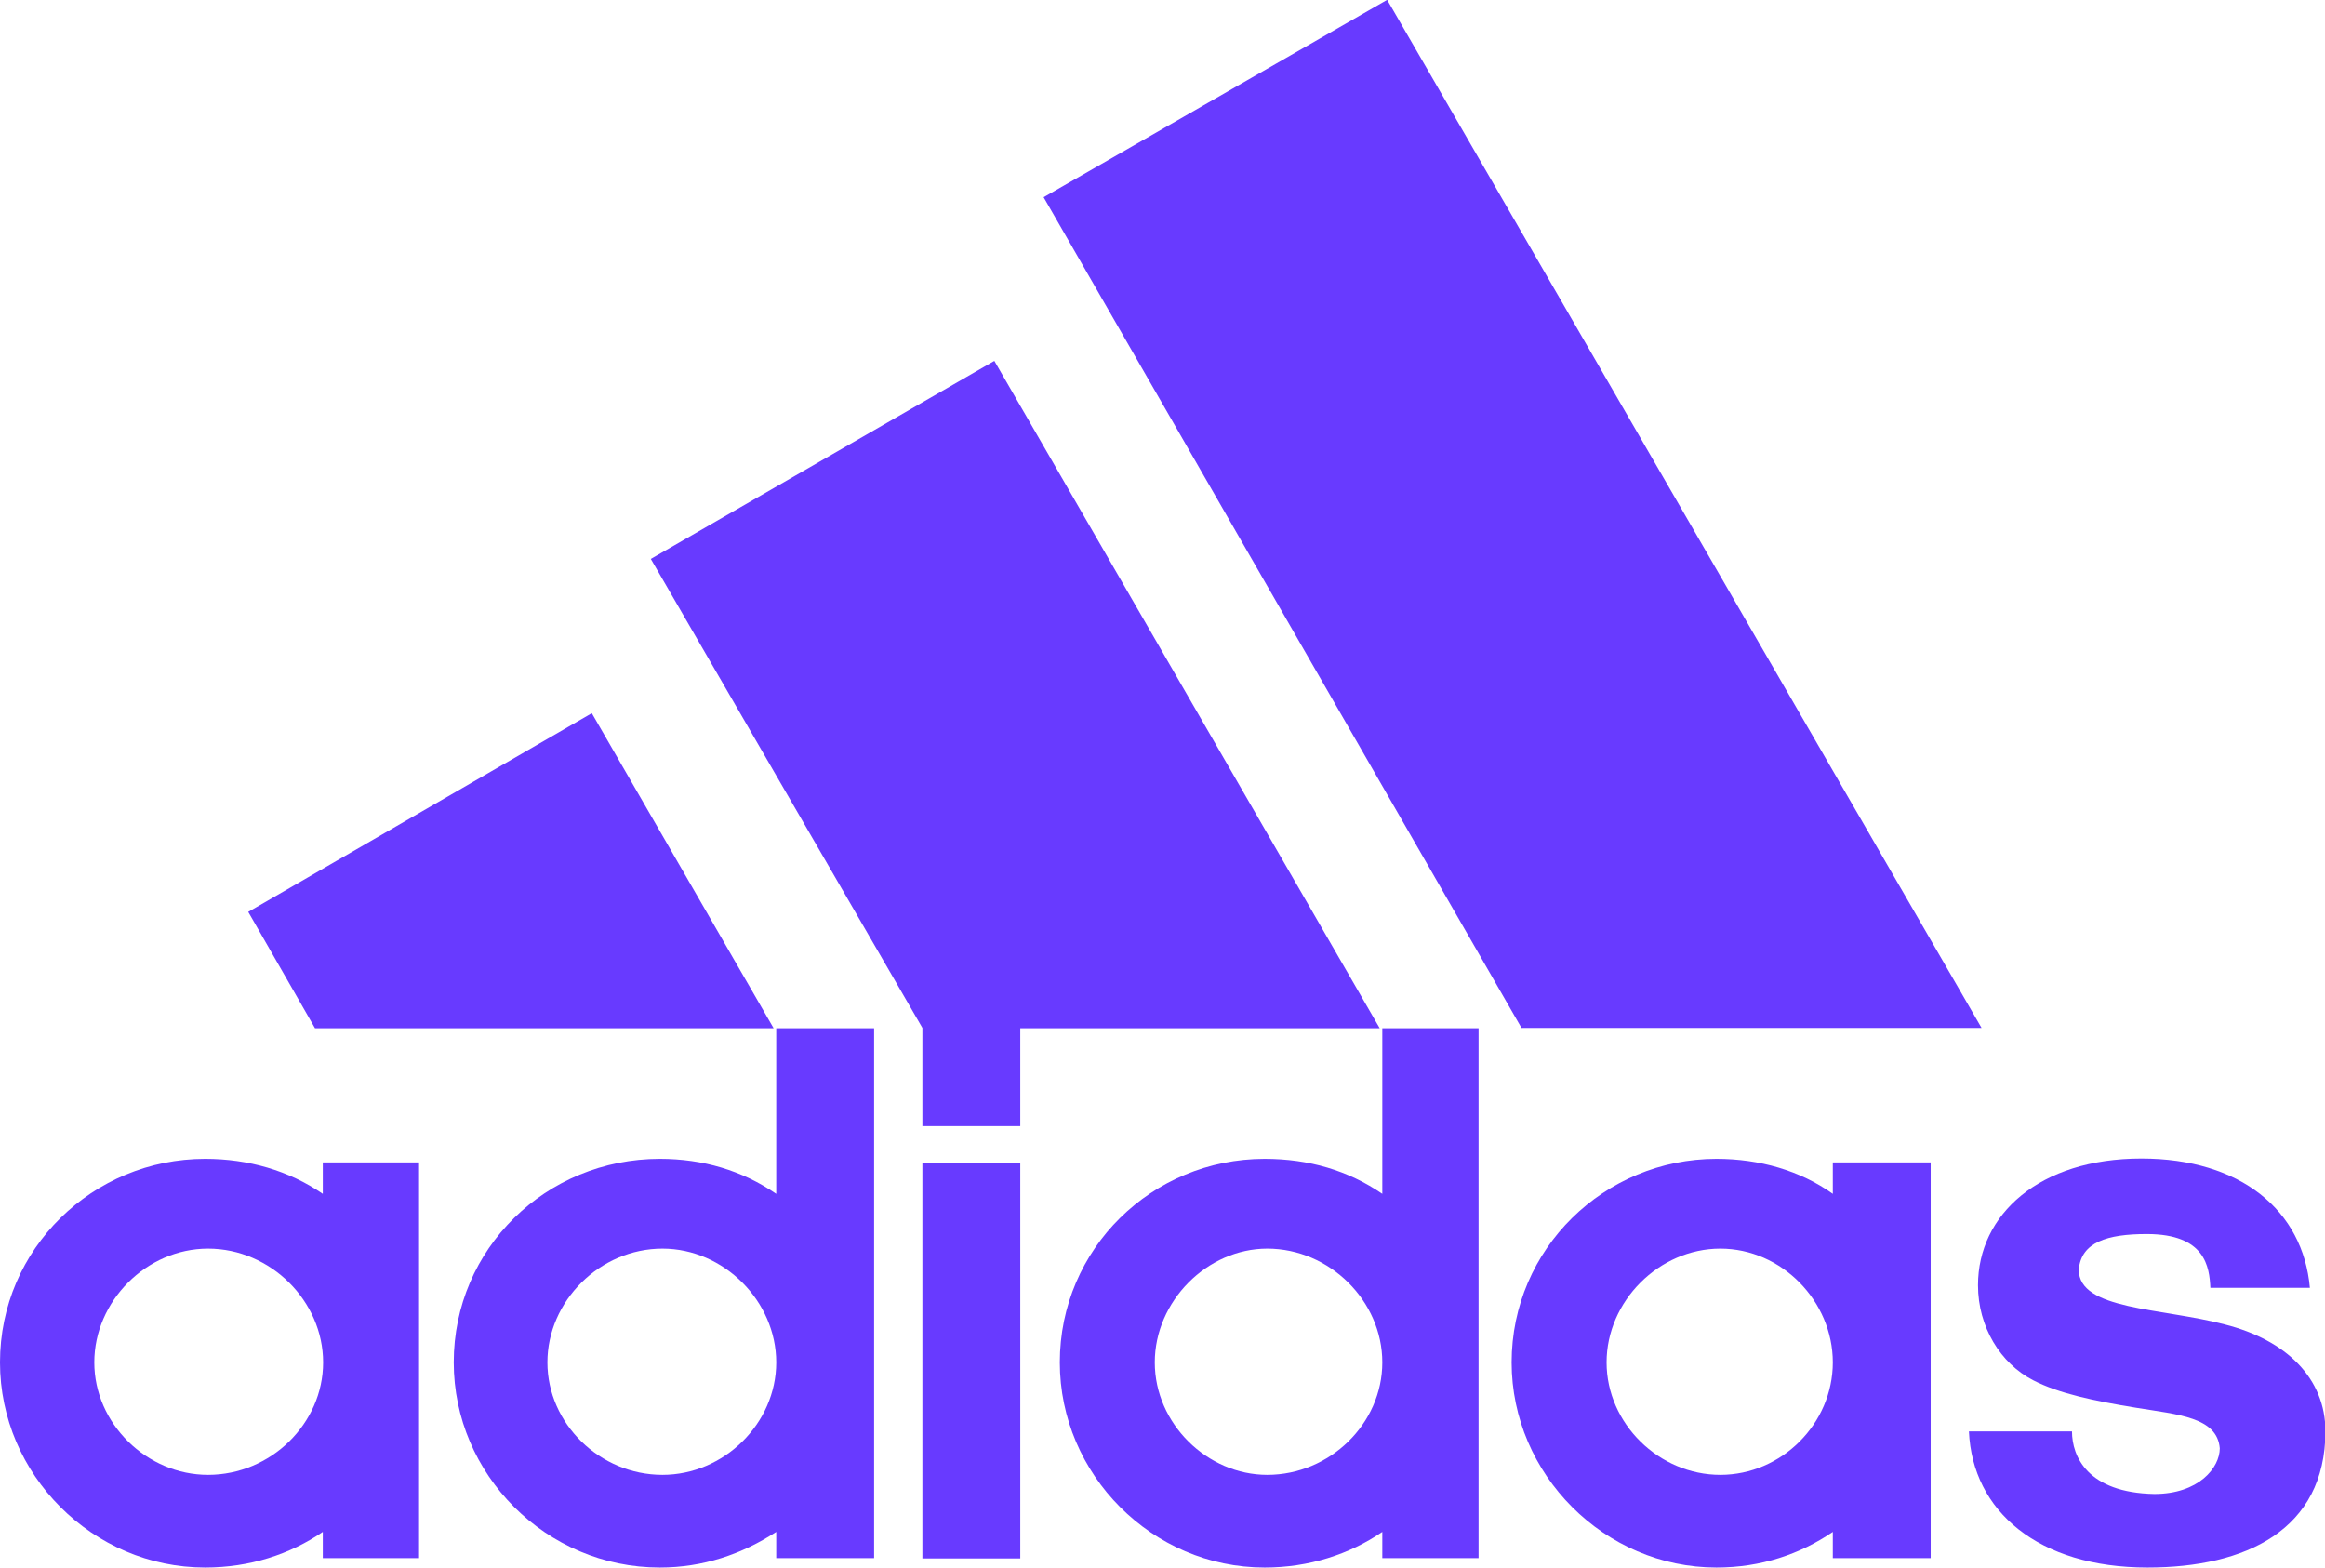 <?xml version="1.0" encoding="utf-8"?>
<!-- Generator: Adobe Illustrator 26.5.0, SVG Export Plug-In . SVG Version: 6.00 Build 0)  -->
<svg version="1.1"
	 id="svg2" xmlns:svg="http://www.w3.org/2000/svg" xmlns:inkscape="http://www.inkscape.org/namespaces/inkscape" xmlns:cc="http://creativecommons.org/ns#" xmlns:rdf="http://www.w3.org/1999/02/22-rdf-syntax-ns#" xmlns:sodipodi="http://sodipodi.sourceforge.net/DTD/sodipodi-0.dtd" xmlns:dc="http://purl.org/dc/elements/1.1/"
	 xmlns="http://www.w3.org/2000/svg" xmlns:xlink="http://www.w3.org/1999/xlink" x="0px" y="0px" viewBox="0 0 1000 674.2"
	 style="enable-background:new 0 0 1000 674.2;" xml:space="preserve">
<style type="text/css">
	.st0{fill:#683AFF;}
	.st1{fill-rule:evenodd;clip-rule:evenodd;fill:#683AFF;}
</style>
<defs>
	
		<inkscape:perspective  id="perspective10" inkscape:persp3d-origin="372.04724 : 350.78739 : 1" inkscape:vp_x="0 : 526.18109 : 1" inkscape:vp_y="0 : 1000 : 0" inkscape:vp_z="744.09448 : 526.18109 : 1" sodipodi:type="inkscape:persp3d">
		</inkscape:perspective>
	
		<inkscape:perspective  id="perspective2399" inkscape:persp3d-origin="358.69965 : 161.21951 : 1" inkscape:vp_x="0 : 241.82927 : 1" inkscape:vp_y="0 : 1000 : 0" inkscape:vp_z="717.39929 : 241.82927 : 1" sodipodi:type="inkscape:persp3d">
		</inkscape:perspective>
</defs>
<sodipodi:namedview  bordercolor="#666666" borderopacity="1.0" id="base" inkscape:current-layer="g2402" inkscape:cx="726.44252" inkscape:cy="165.64471" inkscape:document-units="px" inkscape:pageopacity="0.0" inkscape:pageshadow="2" inkscape:window-height="705" inkscape:window-maximized="1" inkscape:window-width="1366" inkscape:window-x="-8" inkscape:window-y="-8" inkscape:zoom="0.35355339" pagecolor="#ffffff" showgrid="false">
	</sodipodi:namedview>
<g id="layer1" transform="translate(-24.158,-110.636)" inkscape:groupmode="layer" inkscape:label="Ebene 1">
	<g id="g2402" transform="matrix(1.394,0,0,1.394,-65.627,-498.468)" inkscape:label="Ebene 1">
		<g id="g3035" transform="matrix(1,0,0,1,0.006,-2.504)">
			<path id="path2405" inkscape:connector-curvature="0" class="st0" d="M533.9,756.7L386.4,500.3l106-60.9l183.4,317.2H533.9"/>
			<path id="path2407" inkscape:connector-curvature="0" class="st0" d="M141,720.8l106-61.3l56.1,97.2H161.6L141,720.8"/>
			<path id="path2409" inkscape:connector-curvature="0" class="st0" d="M349,920.3h30.2v-122H349V920.3z"/>
			<path id="path2411" inkscape:connector-curvature="0" class="st0" d="M727,923.1c-33.7,0-54-17.4-55.1-42h31.8
				c0,7.7,4.8,18.9,25.4,19.3c13.7,0,20.2-8.1,20.2-14.1c-0.8-9.6-12.9-10.4-25.8-12.5c-12.9-2.1-23.9-4.4-31.8-8.5
				c-10.1-5.2-17-16.5-17-29.3c0-21.8,18.9-39.1,50.4-39.1c30.6,0,49.9,16,52,39.9h-30.7c-0.3-6.4-1.5-16.6-19.6-16.6
				c-12.2,0-20.3,2.5-21,11c0,12.5,25.4,11.7,45.1,16.9c18.9,4.8,31,16.6,31,33C781.8,911.5,757.3,923.1,727,923.1"/>
			<path id="path2415" inkscape:connector-curvature="0" class="st0" d="M265.2,611.9l106-61.1l118.9,205.9H379.2v30.2H349v-30.3
				L265.2,611.9"/>
			<path id="path2417" inkscape:connector-curvature="0" class="st1" d="M268,923.1c-35.1,0-63.6-28.7-63.6-63.3
				c0-35.1,28.5-62.8,63.6-62.8c13.3,0,25.4,3.6,35.9,10.8v-51.1h30.2v163.5h-30.2v-8.1C293.3,919,281.3,923.1,268,923.1L268,923.1z
				 M233.3,859.8c0,18.9,16.2,34.7,35.5,34.7c18.9,0,35.1-15.8,35.1-34.7s-16.2-35.1-35.1-35.1C249.5,824.7,233.3,840.9,233.3,859.8
				"/>
			<path id="path2419" inkscape:connector-curvature="0" class="st1" d="M490.9,756.7h29.7v163.5h-29.7v-8.1
				c-10.1,6.9-22.6,11-36.3,11c-34.7,0-63.2-28.7-63.2-63.3c0-35.1,28.5-62.8,63.2-62.8c13.7,0,25.8,3.6,36.3,10.8L490.9,756.7
				L490.9,756.7z M420.7,859.8c0,18.9,16.2,34.7,34.7,34.7c19.3,0,35.5-15.8,35.5-34.7s-16.2-35.1-35.5-35.1
				C436.9,824.7,420.7,840.9,420.7,859.8"/>
			<path id="path2421" inkscape:connector-curvature="0" class="st1" d="M594,923.1c-34.5,0-63.2-28.7-63.2-63.3
				c0-35.1,28.7-62.8,63.2-62.8c13.3,0,25.8,3.6,35.9,10.8v-9.7h30.2v122.1h-30.2v-8.1C619.8,919,607.7,923.1,594,923.1L594,923.1z
				 M560.1,859.8c0,18.9,16.2,34.7,35.1,34.7s34.7-15.8,34.7-34.7s-15.8-35.1-34.7-35.1C576.3,824.7,560.1,840.9,560.1,859.8"/>
			<path id="path2423" inkscape:connector-curvature="0" class="st1" d="M93.5,859.8c0,18.9,16.2,34.7,35.1,34.7
				c19.3,0,35.5-15.8,35.5-34.7s-16.2-35.1-35.5-35.1C109.6,824.7,93.5,840.9,93.5,859.8z M127.7,923.1c-34.7,0-63.3-28.7-63.3-63.3
				c0-35.1,28.7-62.8,63.3-62.8c13.3,0,25.8,3.6,36.3,10.8v-9.7h29.7v122.1H164v-8.1C153.9,919,141.5,923.1,127.7,923.1"/>
		</g>
	</g>
</g>
</svg>

